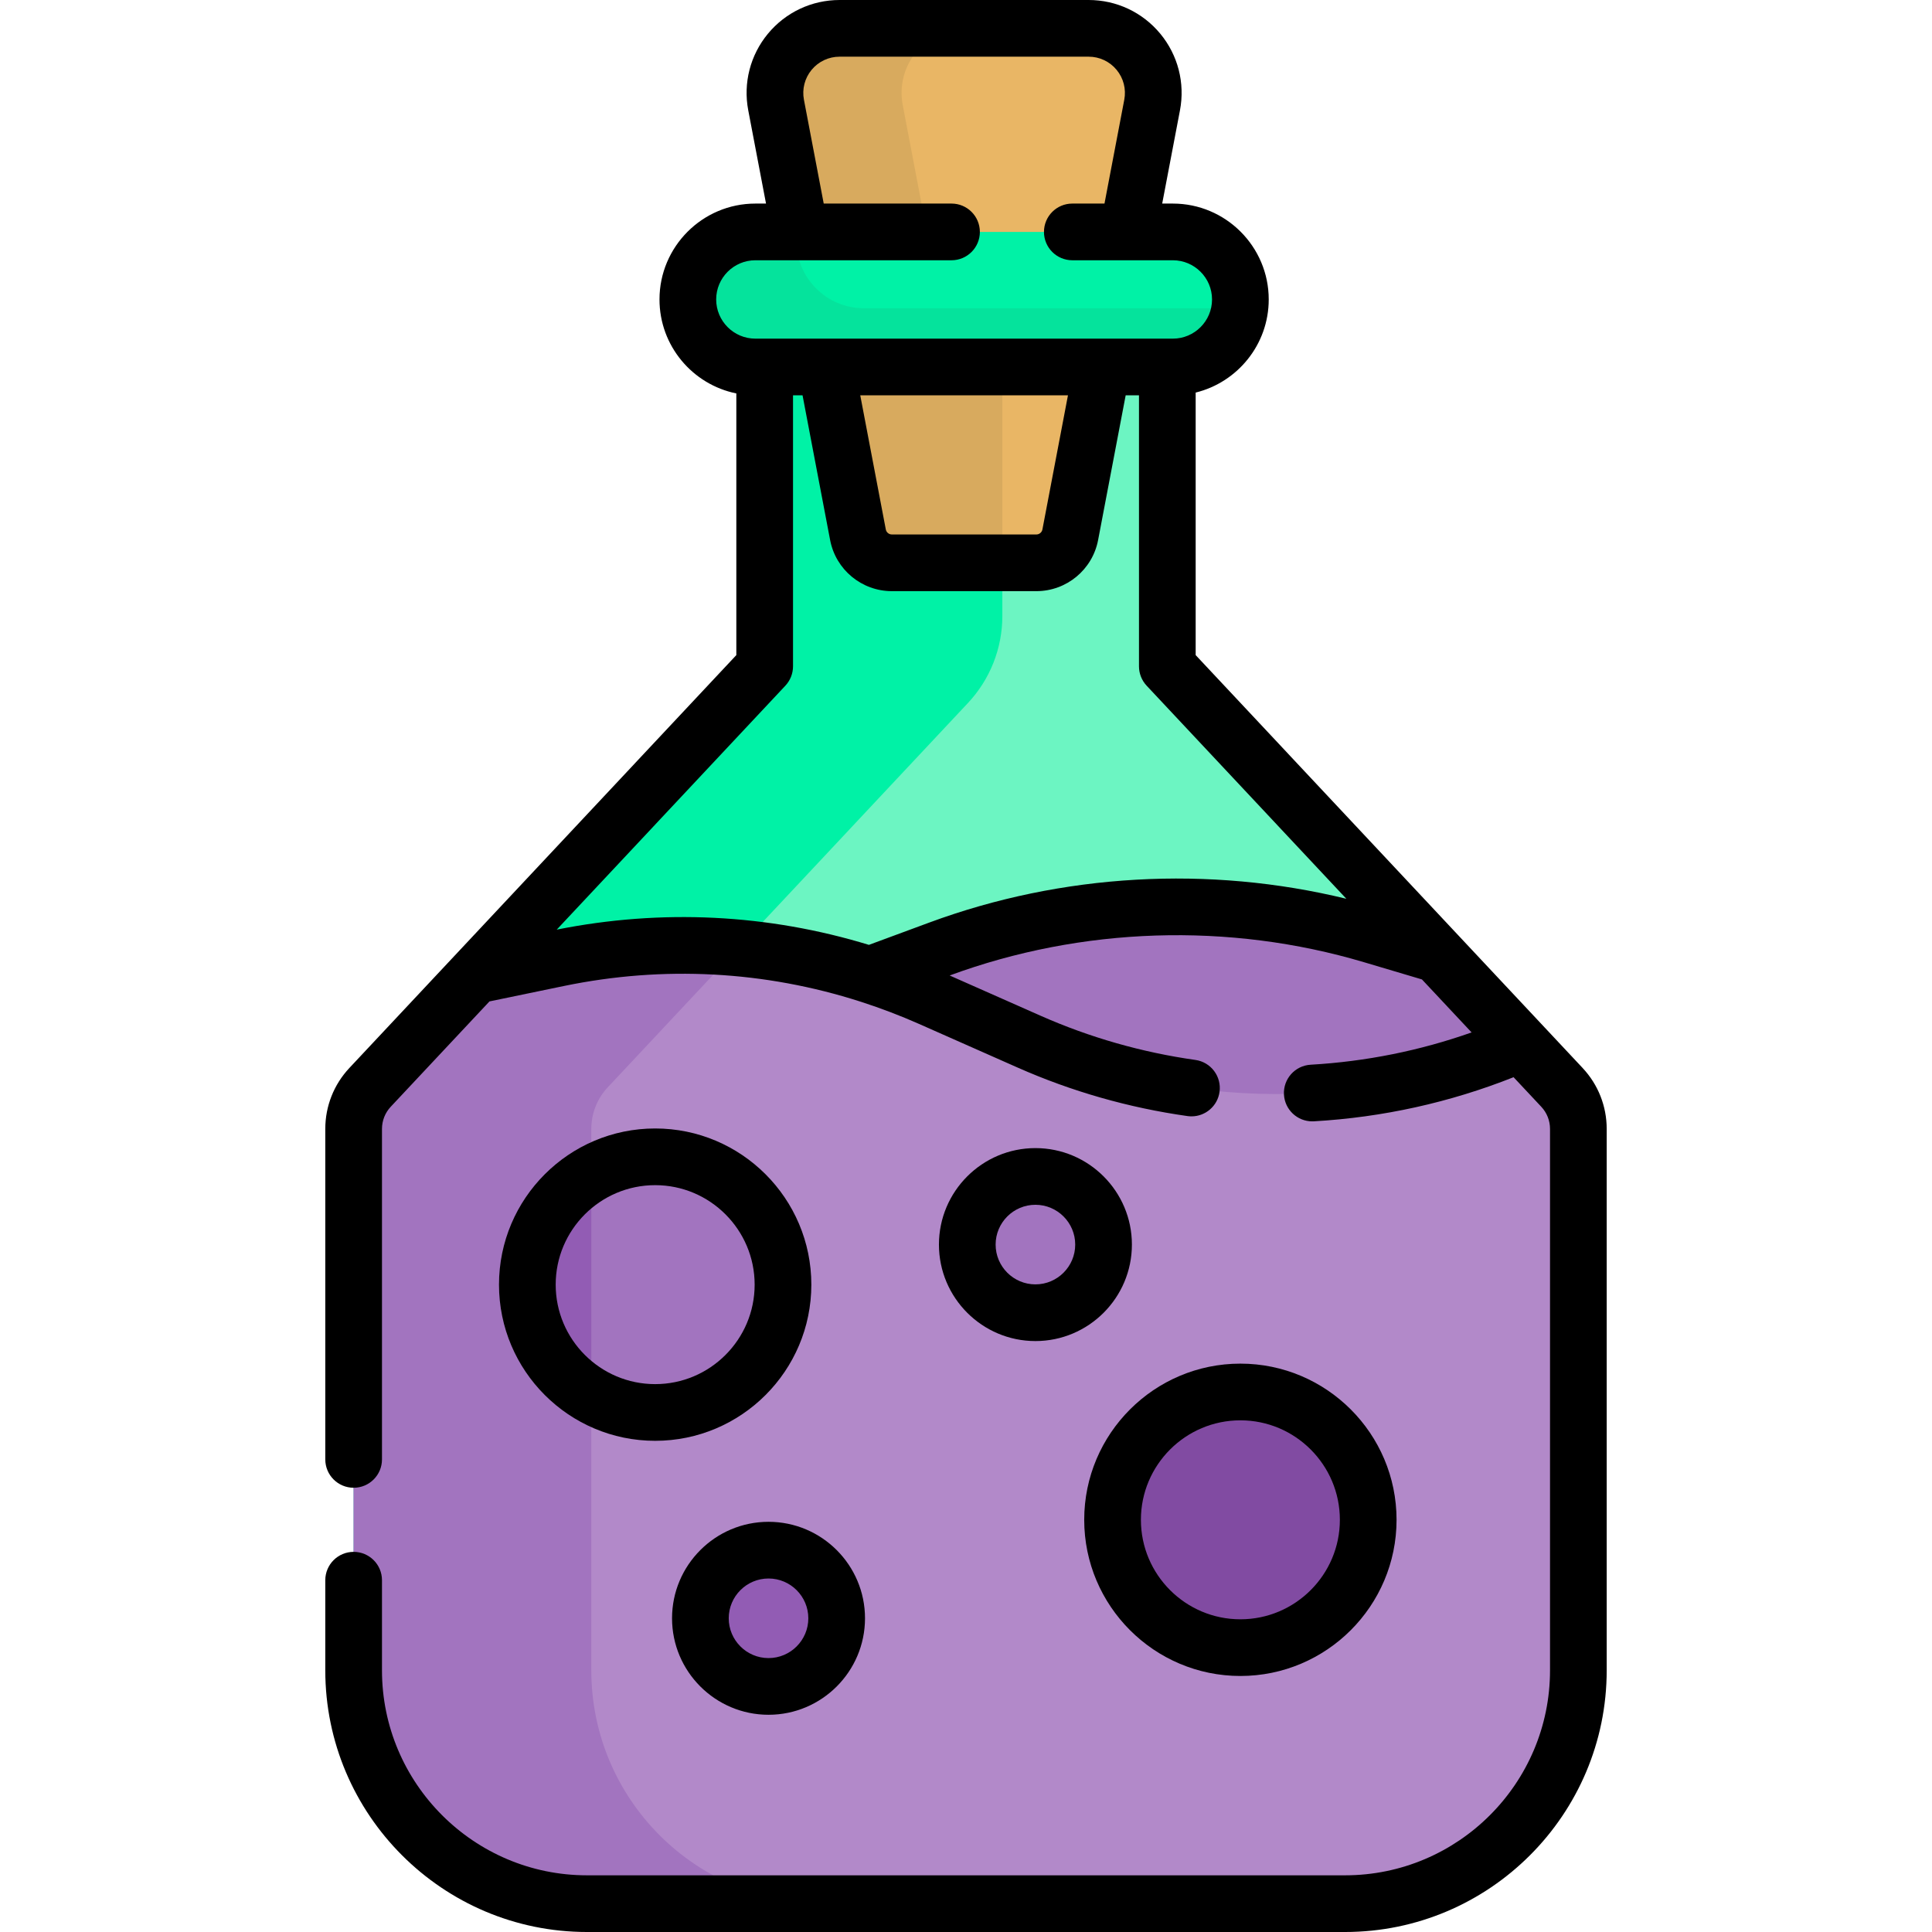 <svg id="Capa_1" enable-background="new 0 0 511.208 511.208" height="512" viewBox="0 0 511.208 511.208" width="512" xmlns="http://www.w3.org/2000/svg"><g><g><g><g id="XMLID_182_"><g><path d="m288.064 7.504c10.72 0 18.79 9.75 16.79 20.29l-6.4 33.57-6.81 35.74-8.45 44.4c-.82 4.3-4.59 7.41-8.97 7.41h-38.24c-4.38 0-8.15-3.11-8.97-7.41l-8.45-44.4-6.81-35.74-6.4-33.57c-2-10.54 6.07-20.29 16.79-20.29h65.92z" fill="#e9b665"/></g></g></g><path d="m260.523 141.504-8.45-44.4-6.81-35.74-6.4-33.57c-2-10.54 6.07-20.29 16.79-20.29h-33.51c-10.72 0-18.79 9.75-16.79 20.29l6.4 33.57 6.81 35.74 8.45 44.4c.82 4.3 4.59 7.41 8.97 7.41h33.51c-4.379 0-8.149-3.11-8.97-7.41z" fill="#d8aa5e"/><path d="m308.874 176.304v-90.2h-106.54v90.2l-76.881 82.027 5.074 92.44 235.084-1.297 36.811-73.36zm-183.21 81.81.219-.045-.412.252z" fill="#6cf5c2"/><path d="m156.459 441.964v-143.26c0-4.08 1.55-8.01 4.34-10.99l95.33-101.712c5.84-6.231 9.09-14.451 9.09-22.99v-76.908h-62.885v90.2l-104.42 111.41c-2.79 2.98-4.34 6.91-4.34 10.99v143.26c0 34.098 27.642 61.74 61.74 61.74h62.885c-34.1 0-61.74-27.64-61.74-61.74z" fill="#00f2a6"/><path d="m235.984 148.914h38.24c4.38 0 8.15-3.11 8.97-7.41l8.45-52.4h-73.08l8.45 52.4c.82 4.3 4.59 7.41 8.97 7.41z" fill="#e9b665"/><path d="m265.219 89.104h-46.655l8.45 52.4c.82 4.3 4.59 7.41 8.97 7.41h29.235z" fill="#d8aa5e"/><path d="m310.337 97.105h-110.466c-9.869 0-17.869-8-17.869-17.869 0-9.869 8-17.869 17.869-17.869h110.466c9.869 0 17.869 8 17.869 17.869 0 9.869-8 17.869-17.869 17.869z" fill="#00f2a6"/><path d="m228.589 81.564c-9.869 0-17.869-8-17.869-17.869 0-.791.069-1.564.169-2.328h-11.017c-9.869 0-17.869 8-17.869 17.869s8 17.869 17.869 17.869h110.466c9.078 0 16.557-6.775 17.701-15.542h-99.45z" fill="#05e39c"/><g id="XMLID_178_"><path d="m417.634 298.704c0-4.08-1.55-8.01-4.34-10.99l-32.964-35.171-17.282-5.134c-37.579-11.167-77.763-9.859-114.536 3.727l-18.427 6.808v132.049h162.588v-75.663c8.295-4.878 17.385-10.246 24.961-14.728z" fill="#a274bf"/><g><path d="m417.634 298.704v143.26c0 34.1-27.64 61.74-61.74 61.74h-200.58c-34.1 0-61.74-27.64-61.74-61.74v-143.26c0-4.08 1.55-8.01 4.34-10.99l27.75-29.6 21.99-4.56c33.14-6.86 67.6-3.18 98.55 10.52l26.07 11.53c41.41 18.33 88.59 18.52 130.15.51l10.87 11.6c2.79 2.98 4.34 6.91 4.34 10.99z" fill="#b289c9"/></g><path d="m156.459 441.964v-143.26c0-4.08 1.55-8.01 4.34-10.99l34.533-36.845c-15.845-1.452-31.911-.579-47.678 2.685l-21.99 4.56-27.514 29.349-.236.252c-1.395 1.49-2.48 3.218-3.216 5.083s-1.124 3.867-1.124 5.908v143.26c0 34.098 27.642 61.74 61.74 61.74h62.885c-34.1-.002-61.74-27.642-61.74-61.742z" fill="#a274bf"/></g><circle cx="173.357" cy="339.916" fill="#a274bf" r="33.823"/><path d="m156.459 310.622c-10.114 5.847-16.925 16.772-16.925 29.294s6.811 23.447 16.925 29.294z" fill="#925cb4"/><circle cx="328.206" cy="402.142" fill="#814ba2" r="33.823"/><circle cx="273.972" cy="329.317" fill="#a274bf" r="18.029"/><circle cx="203.353" cy="428.201" fill="#925cb4" r="18.029"/></g><g><path d="m418.764 282.59-102.39-109.251v-69.466c11.083-2.716 19.332-12.729 19.332-24.637 0-13.989-11.381-25.37-25.369-25.37h-2.818l4.7-24.67c1.376-7.224-.524-14.616-5.212-20.282-4.688-5.665-11.595-8.914-18.948-8.914h-65.91c-7.354 0-14.26 3.249-18.948 8.914-4.688 5.666-6.588 13.058-5.212 20.283l4.7 24.669h-2.818c-13.988 0-25.369 11.381-25.369 25.37 0 12.264 8.749 22.522 20.332 24.865v69.238l-102.389 109.25c-4.109 4.384-6.372 10.107-6.372 16.115v87.456c0 4.142 3.357 7.5 7.5 7.5s7.5-3.358 7.5-7.5v-87.456c0-2.184.822-4.264 2.316-5.857l26.122-27.872 19.663-4.073c26.344-5.456 53.17-4.005 78.484 4.125.122.042.243.082.366.118 5.116 1.657 10.172 3.581 15.147 5.784l26.065 11.537c14.306 6.333 29.438 10.655 44.976 12.847.355.05.708.075 1.058.075 3.677 0 6.888-2.707 7.417-6.453.578-4.102-2.277-7.896-6.379-8.474-14.166-1.999-27.961-5.939-40.999-11.711l-24.031-10.637c34.975-12.881 73.903-14.133 109.634-3.514l15.332 4.556 13.143 14.023c-13.7 4.835-27.981 7.707-42.593 8.545-4.136.237-7.295 3.782-7.058 7.917.229 3.989 3.535 7.07 7.48 7.07.145 0 .29-.004.437-.012 18.215-1.045 35.961-4.974 52.839-11.671l7.329 7.82c1.493 1.593 2.315 3.673 2.315 5.857v143.263c0 29.908-24.332 54.24-54.239 54.24h-200.585c-29.907 0-54.239-24.332-54.239-54.24v-23.845c0-4.142-3.357-7.5-7.5-7.5s-7.5 3.358-7.5 7.5v23.845c0 38.179 31.061 69.24 69.239 69.24h200.584c38.179 0 69.239-31.061 69.239-69.24v-143.262c0-6.009-2.263-11.732-6.371-16.115zm-229.263-203.354c0-5.718 4.651-10.37 10.369-10.37h11.771.005 40.127c4.143 0 7.5-3.358 7.5-7.5s-3.357-7.5-7.5-7.5h-33.816l-5.235-27.476c-.536-2.818.205-5.703 2.034-7.913s4.524-3.477 7.393-3.477h65.91c2.869 0 5.563 1.268 7.392 3.478s2.57 5.094 2.034 7.912l-5.235 27.477h-8.514c-4.143 0-7.5 3.358-7.5 7.5s3.357 7.5 7.5 7.5h14.697c.01 0 .021.001.031.001.011 0 .022-.001.033-.001h11.84c5.718 0 10.369 4.652 10.369 10.37s-4.651 10.369-10.369 10.369h-18.8c-.001 0-.002 0-.003 0h-72.855c-.01 0-.019 0-.029 0h-18.78c-5.717-.001-10.369-4.652-10.369-10.37zm93.082 25.369-6.761 35.493c-.146.765-.817 1.32-1.597 1.32h-38.244c-.779 0-1.45-.555-1.597-1.321l-6.761-35.493h54.96zm-36.672 139.497-15.998 5.911c-26.707-8.159-54.882-9.571-82.602-4.031l60.495-64.549c1.303-1.39 2.027-3.224 2.027-5.129v-71.699h2.522l7.296 38.299c1.49 7.831 8.358 13.515 16.331 13.515h38.244c7.973 0 14.841-5.684 16.331-13.514l7.296-38.299h3.522v71.699c0 1.905.725 3.739 2.027 5.129l52.841 56.382c-36.361-8.854-75.188-6.698-110.332 6.286z"/><path d="m173.358 298.593c-22.786 0-41.323 18.537-41.323 41.323s18.537 41.323 41.323 41.323c22.785 0 41.322-18.537 41.322-41.323s-18.537-41.323-41.322-41.323zm0 67.646c-14.515 0-26.323-11.808-26.323-26.323s11.809-26.323 26.323-26.323 26.322 11.808 26.322 26.323-11.809 26.323-26.322 26.323z"/><path d="m328.206 443.464c22.786 0 41.323-18.537 41.323-41.323s-18.537-41.323-41.323-41.323c-22.785 0-41.322 18.537-41.322 41.323s18.537 41.323 41.322 41.323zm0-67.645c14.515 0 26.323 11.808 26.323 26.323s-11.809 26.323-26.323 26.323-26.322-11.808-26.322-26.323 11.809-26.323 26.322-26.323z"/><path d="m273.972 303.788c-14.077 0-25.529 11.452-25.529 25.529s11.452 25.529 25.529 25.529 25.529-11.452 25.529-25.529-11.452-25.529-25.529-25.529zm0 36.058c-5.806 0-10.529-4.724-10.529-10.529s4.724-10.529 10.529-10.529 10.529 4.724 10.529 10.529-4.723 10.529-10.529 10.529z"/><path d="m177.823 428.201c0 14.077 11.452 25.529 25.529 25.529s25.529-11.452 25.529-25.529-11.452-25.529-25.529-25.529-25.529 11.452-25.529 25.529zm25.53-10.529c5.806 0 10.529 4.724 10.529 10.529s-4.724 10.529-10.529 10.529-10.529-4.724-10.529-10.529 4.723-10.529 10.529-10.529z"/></g></g></svg>